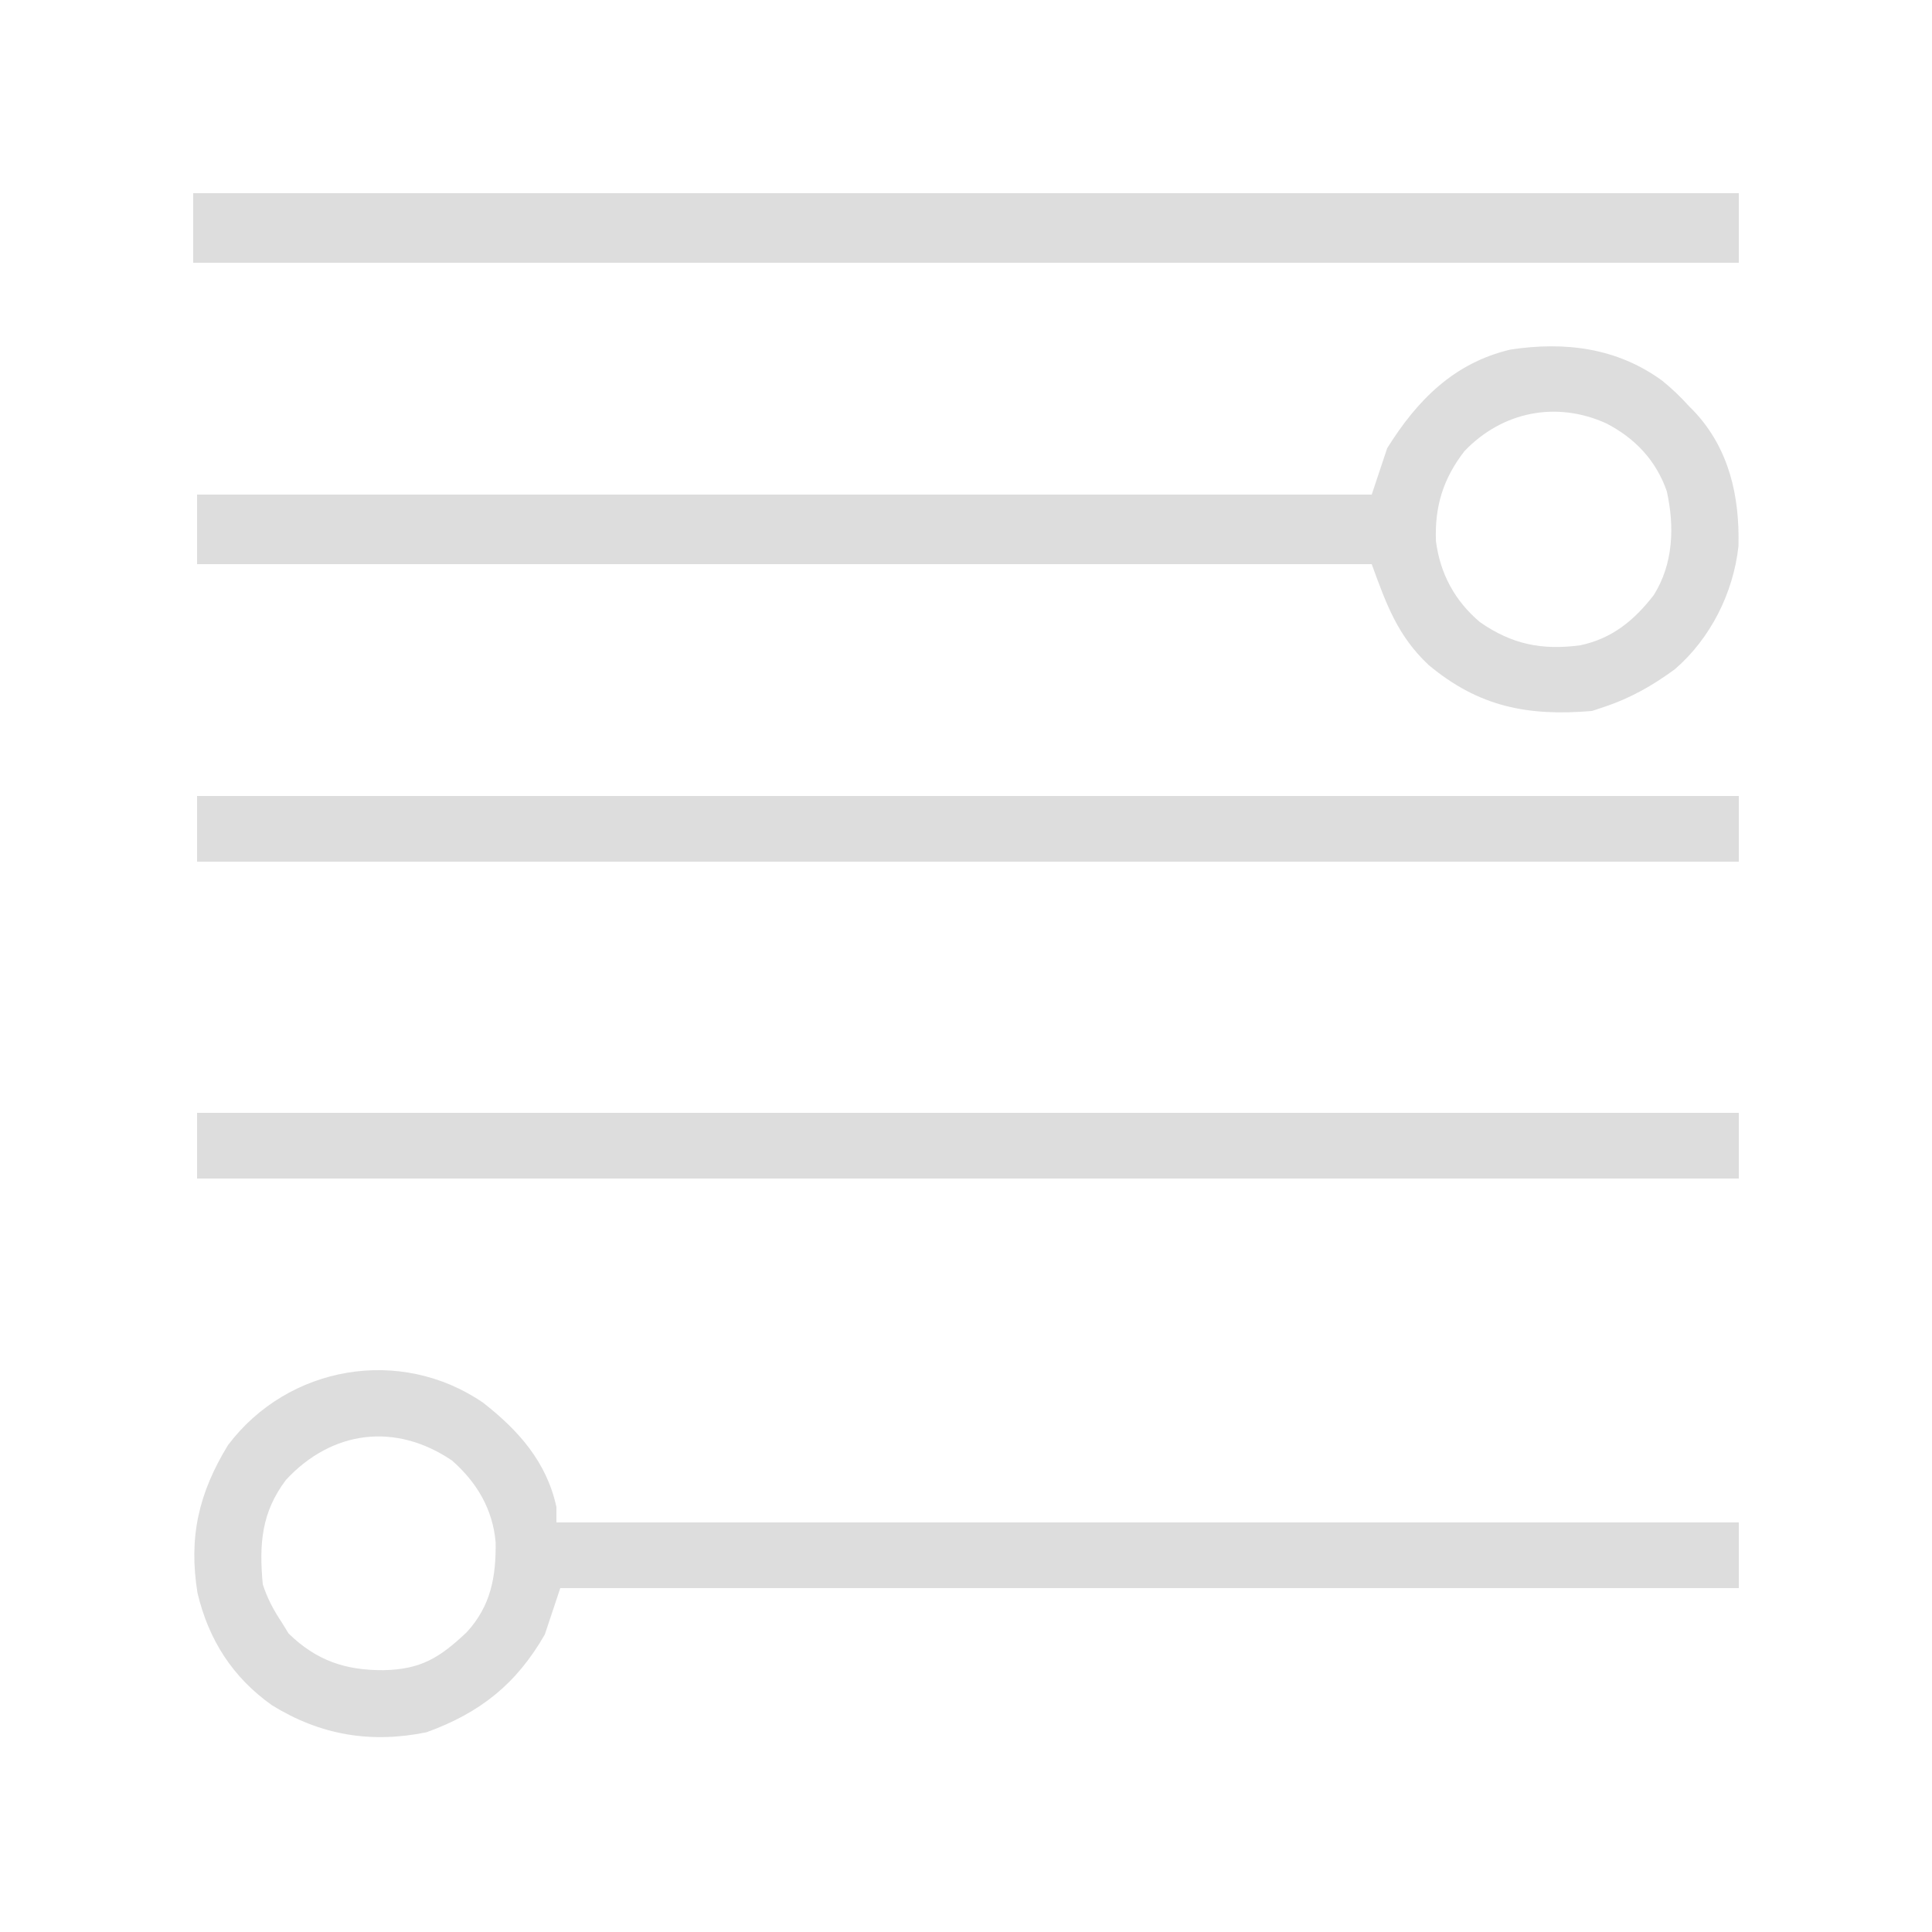 <?xml version="1.0" encoding="UTF-8"?>
<svg version="1.1" xmlns="http://www.w3.org/2000/svg" width="500" height="500">
<path d="M0 0 C2.495 2.017 4.705 4.117 6.855 6.5 C7.336 6.989 7.817 7.477 8.312 7.98 C17.35 17.613 20.102 29.891 19.77 42.855 C18.445 54.94 12.549 66.722 3.312 74.695 C-2.589 79.002 -8.201 82.207 -15.145 84.5 C-16.63 84.995 -16.63 84.995 -18.145 85.5 C-34.746 86.889 -47.403 84.47 -60.441 73.582 C-68.44 66.049 -71.35 57.936 -75.145 47.5 C-175.465 47.5 -275.785 47.5 -379.145 47.5 C-379.145 41.56 -379.145 35.62 -379.145 29.5 C-278.825 29.5 -178.505 29.5 -75.145 29.5 C-73.825 25.54 -72.505 21.58 -71.145 17.5 C-63.42 5.111 -53.9 -4.573 -39.254 -8.027 C-25.232 -10.159 -11.724 -8.542 0 0 Z M-51.145 18.25 C-56.649 25.356 -58.88 32.574 -58.523 41.547 C-57.442 49.975 -53.632 57.01 -47.145 62.5 C-38.846 68.271 -31.126 69.825 -21.145 68.5 C-12.907 66.737 -7.25 62.082 -2.145 55.5 C2.913 47.417 3.25 37.829 1.23 28.664 C-1.515 20.697 -6.998 14.895 -14.457 11.062 C-27.383 5.216 -41.339 8.007 -51.145 18.25 Z " fill="#DDDDDD" transform="translate(430.145,98.5)"/>
<path d="M0 0 C9.206 7.18 16.46 15.348 19 27 C19 28.32 19 29.64 19 31 C119.98 31 220.96 31 325 31 C325 36.61 325 42.22 325 48 C224.35 48 123.7 48 20 48 C18.68 51.96 17.36 55.92 16 60 C8.644 72.83 -0.762 80.293 -14.625 85.312 C-29.028 88.246 -42.043 86.077 -54.625 78.312 C-64.788 71.107 -71.001 61.403 -73.883 49.289 C-76.244 34.793 -73.55 23.361 -66 11 C-50.417 -9.649 -21.368 -14.634 0 0 Z M-51 20 C-57.365 28.45 -57.95 36.617 -57 47 C-55.805 50.71 -54.157 53.767 -52 57 C-51.443 57.907 -50.886 58.815 -50.312 59.75 C-43.107 66.76 -35.625 69.288 -25.759 69.24 C-16.07 69.046 -11.231 66.039 -4.207 59.414 C2.027 52.596 3.382 45.126 3.273 36.164 C2.532 27.59 -1.59 20.634 -8 15 C-22.59 5.093 -39.045 7.108 -51 20 Z " fill="#DDDDDD" transform="translate(125,363)"/>
<path d="M0 0 C132 0 264 0 400 0 C400 5.94 400 11.88 400 18 C268 18 136 18 0 18 C0 12.06 0 6.12 0 0 Z " fill="#DDDDDD" transform="translate(50,50)"/>
<path d="M0 0 C131.67 0 263.34 0 399 0 C399 5.61 399 11.22 399 17 C267.33 17 135.66 17 0 17 C0 11.39 0 5.78 0 0 Z " fill="#DDDDDD" transform="translate(51,288)"/>
<path d="M0 0 C131.67 0 263.34 0 399 0 C399 5.61 399 11.22 399 17 C267.33 17 135.66 17 0 17 C0 11.39 0 5.78 0 0 Z " fill="#DDDDDD" transform="translate(51,206)"/>
</svg>
